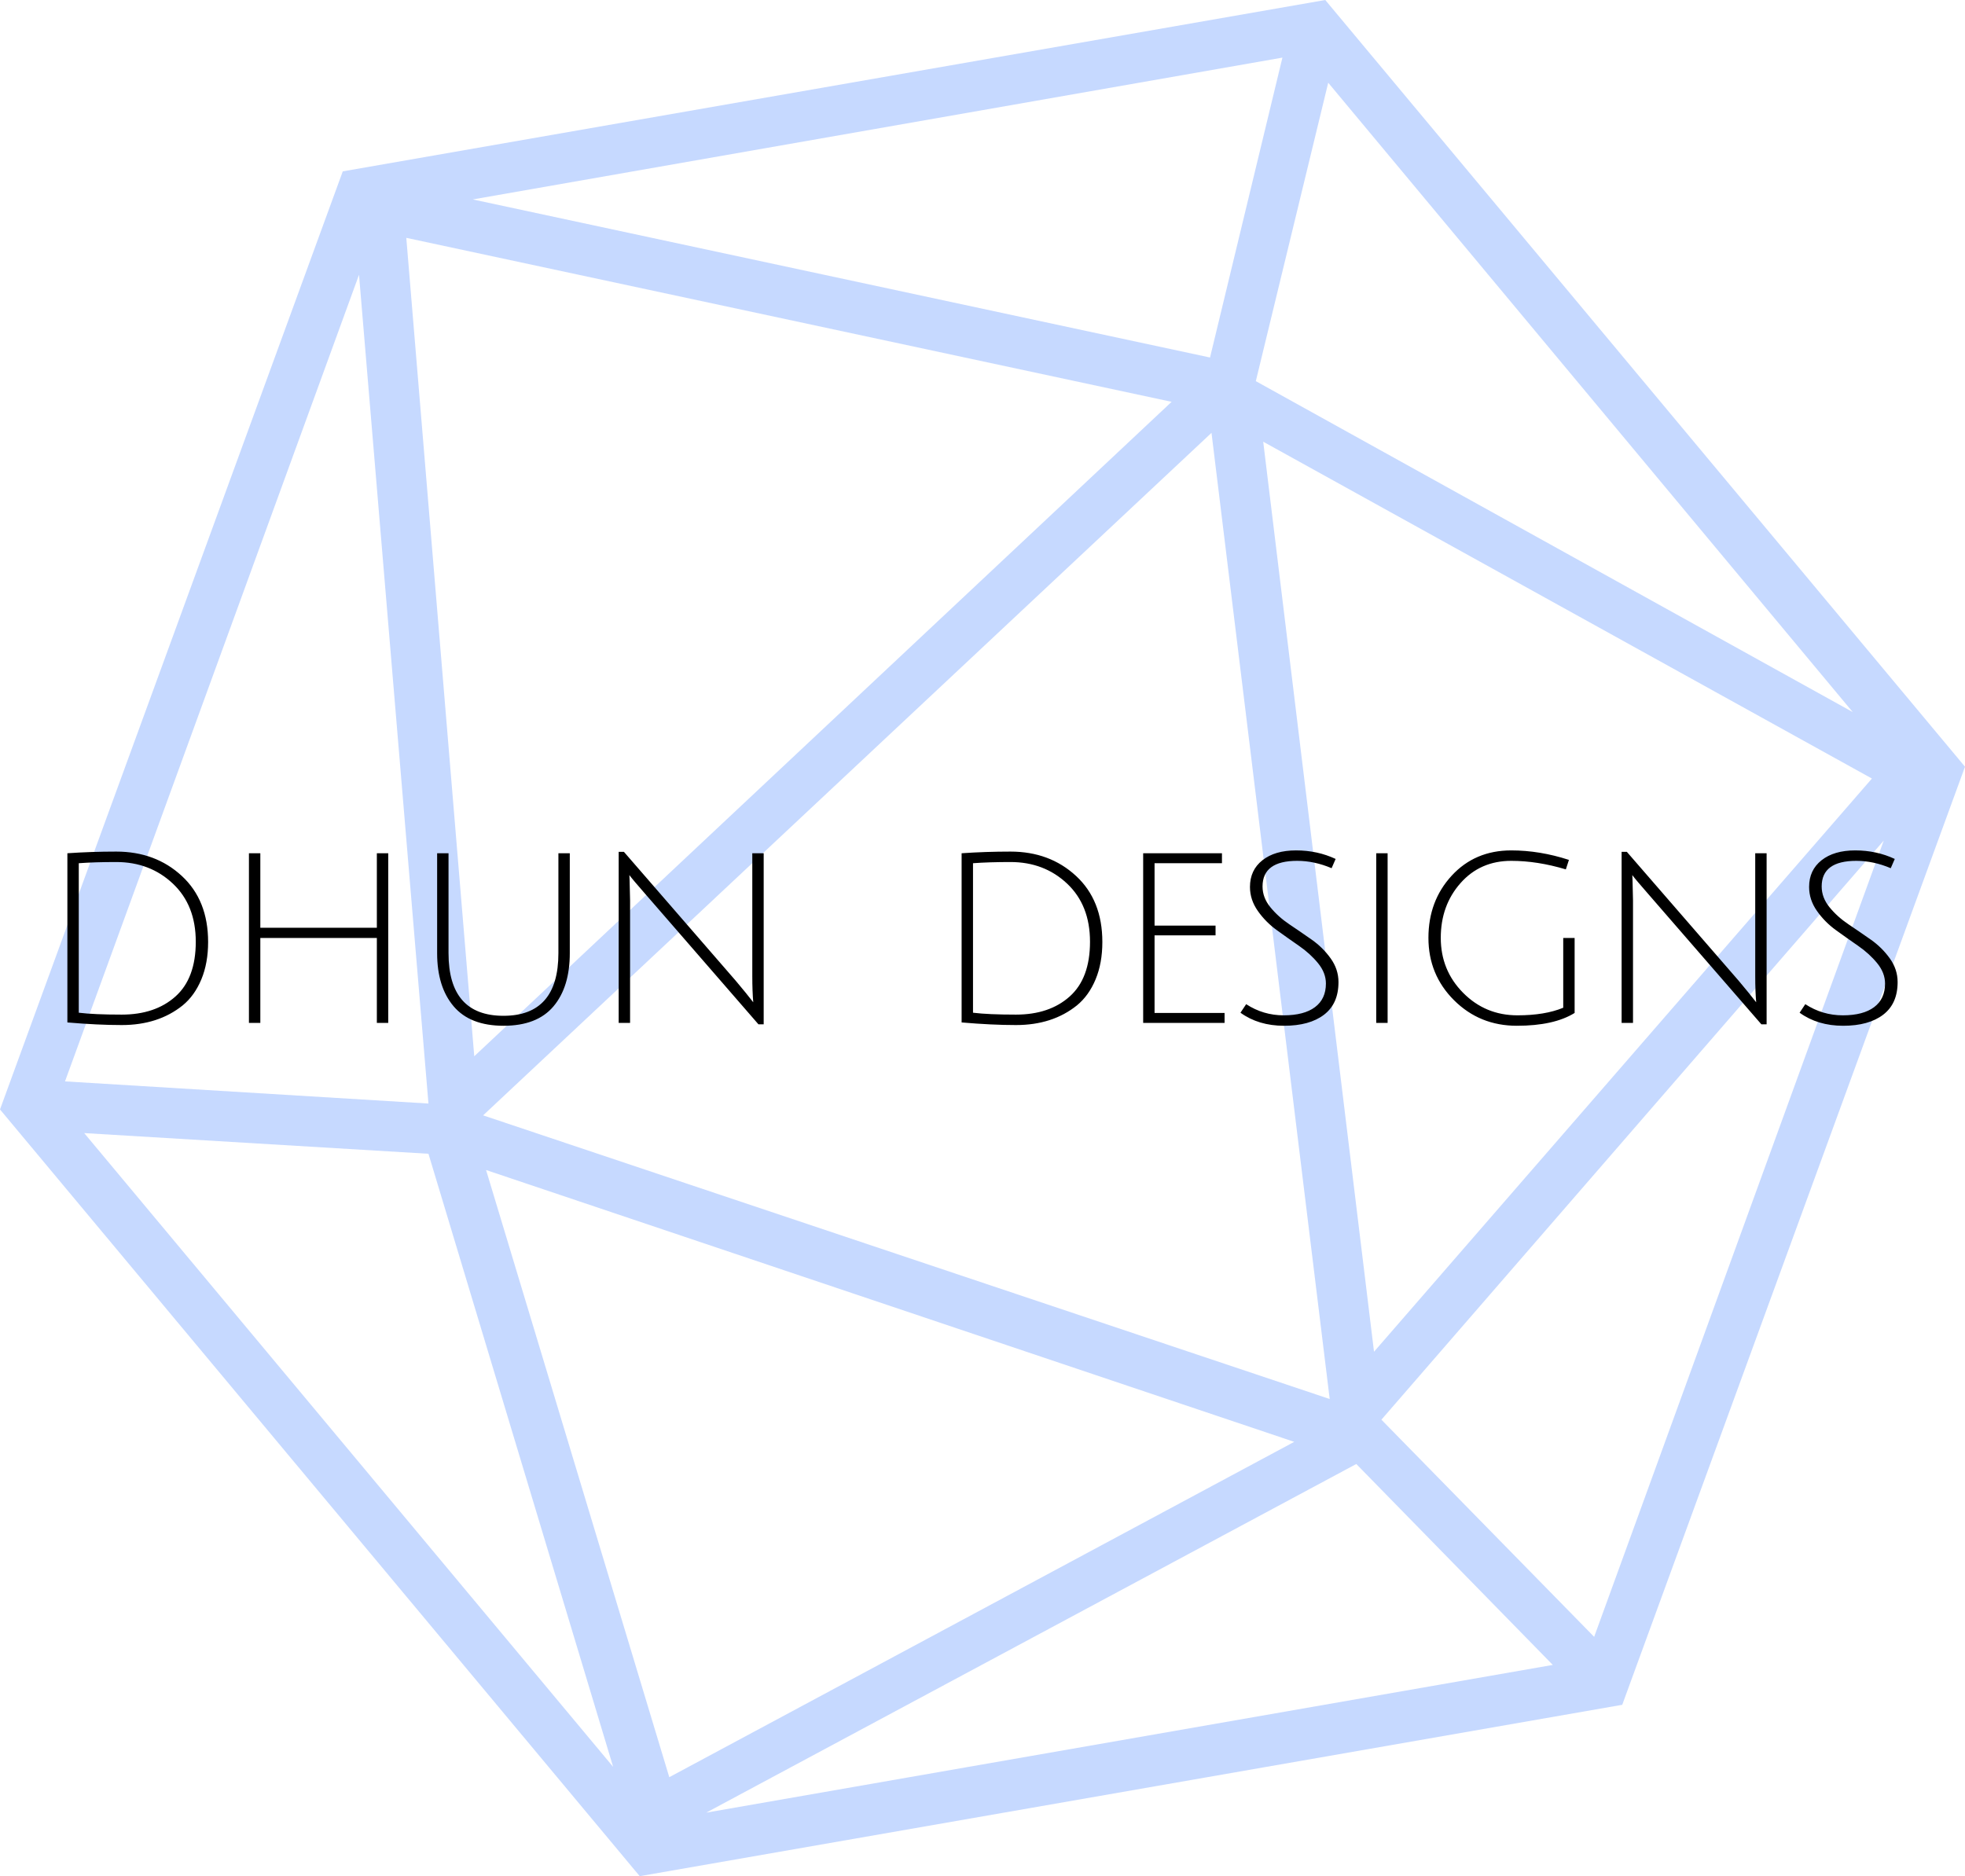 <svg viewBox="578.821 348.778 349.198 333.444" width="5000" height="4774.437" xmlns="http://www.w3.org/2000/svg" xmlns:xlink="http://www.w3.org/1999/xlink" preserveAspectRatio="none"><defs></defs><style>.aD6z1nYkhcolor {fill:#000000;fill-opacity:1;}.aLgOaV3zRcolors-0 {fill:#4884FF;fill-opacity:1;}.axoalFOJR40filter-floo {flood-color:#000000;flood-opacity:0.5;}.icon3-str {stroke:#AAAAAA;stroke-opacity:1;}</style><defs>
      <filter
        x="-1000"
        y="-1000"
        width="5000"
        height="5000"
        id="xoalFOJR4"
        filterUnits="userSpaceOnUse"
        primitiveUnits="userSpaceOnUse"
        color-interpolation-filters="sRGB">
        <feMerge><feMergeNode in="SourceGraphic" /></feMerge>
      </filter></defs><g opacity="0.31" transform="rotate(0 578.821 348.778)">
<svg width="349.198" height="333.444" x="578.821" y="348.778" version="1.1" preserveAspectRatio="none" viewBox="33.5 36.5 133 127">
  <g transform="matrix(1 0 0 1 0 0)" ><g><path d="M123.2 36.5L56.7 48.1l-23.2 63.5 43.3 51.9 66.5-11.6 23.2-63.5-43.3-51.9zm-57 75.5l49.3-46.2 8 65.4L66.2 112zm54.9 22.1l-42.3 22.7-12.4-41.1 54.7 18.4zm-5.7-73.4L65.5 50l54.8-9.6-4.9 20.3zm-2.6 3L65.6 108 61 52.6l51.8 11.1zm-50.3 50.9L75 156.1l-35.8-42.9 23.3 1.4zm62.8 21l13.3 13.6-57.3 10 44-23.6zm1.2-7.6L119 66.4l41.2 22.8-33.7 38.8zm-8-65.7l4.9-20.2 35.5 42.6-40.4-22.4zm-60.7-7.2l4.7 56.1-24.6-1.5 19.9-54.6zm83.6 92.2L127 132.6l34-39.2-19.6 53.9z" data-color="1" class="aLgOaV3zRcolors-0"></path></g></g>
</svg>
</g><g opacity="1" transform="rotate(0 590.795 499.916)">
<svg width="325.25" height="31.167" x="590.795" y="499.916" version="1.1" preserveAspectRatio="none" viewBox="5.28 -29.08 308.48 29.56">
  <g transform="matrix(1 0 0 1 0 0)" class="aD6z1nYkhcolor"><path id="id-D6z1nYkh13" d="M14.44-1.40L14.44-1.40Q20.08-1.40 23.50-4.46Q26.92-7.52 26.92-13.68Q26.92-19.84 23.06-23.48Q19.20-27.12 13.52-27.12L13.52-27.12Q9.88-27.12 7.20-26.92L7.20-26.92L7.20-1.72Q9.80-1.40 14.44-1.40ZM13.52-28.88L13.52-28.88Q20.12-28.88 24.56-24.78Q29-20.68 29-13.64L29-13.64Q29-10.08 27.86-7.34Q26.72-4.60 24.72-2.96L24.72-2.96Q20.60 0.36 14.44 0.36L14.44 0.36Q10.40 0.36 5.28-0.08L5.28-0.08L5.28-28.60Q9.36-28.88 13.52-28.88Z M59.36 0L57.44 0L57.44-14.32L37.80-14.32L37.80 0L35.88 0L35.88-28.60L37.80-28.60L37.80-16.04L57.44-16.04L57.44-28.60L59.36-28.60L59.36 0Z M87.20-2.78Q84.44 0.48 78.80 0.48Q73.16 0.48 70.38-2.80Q67.60-6.08 67.60-11.76L67.60-11.76L67.60-28.60L69.52-28.60L69.52-11.76Q69.52-1.20 78.78-1.20Q88.04-1.20 88.04-11.76L88.04-11.76L88.04-28.60L89.96-28.60L89.96-11.76Q89.96-6.04 87.20-2.78Z M100-24.92L100.04-24.04L100.12-20.64L100.12 0L98.20 0L98.20-28.84L99.08-28.84L117.92-7.12Q119.84-4.84 120.88-3.48L120.88-3.48Q120.72-5.40 120.72-7.88L120.72-7.88L120.72-28.60L122.64-28.60L122.64 0.24L121.76 0.24L102.56-21.88Q100.56-24.16 100-24.92L100-24.92Z M165.16-1.40L165.16-1.40Q170.80-1.40 174.22-4.46Q177.64-7.52 177.64-13.68Q177.64-19.84 173.78-23.48Q169.92-27.12 164.24-27.12L164.24-27.12Q160.60-27.12 157.92-26.92L157.92-26.92L157.92-1.72Q160.52-1.40 165.16-1.40ZM164.24-28.88L164.24-28.88Q170.84-28.88 175.28-24.78Q179.72-20.68 179.72-13.64L179.72-13.64Q179.72-10.08 178.58-7.34Q177.44-4.60 175.44-2.96L175.44-2.96Q171.32 0.36 165.16 0.36L165.16 0.36Q161.12 0.36 156-0.08L156-0.08L156-28.60Q160.08-28.88 164.24-28.88Z M200.32 0L186.60 0L186.60-28.60L199.88-28.60L199.88-26.92L188.52-26.92L188.52-16.40L198.80-16.40L198.80-14.76L188.52-14.76L188.52-1.68L200.32-1.68L200.32 0Z M219.04-27.64L218.36-26.08Q215.44-27.32 212.56-27.32L212.56-27.32Q206.72-27.32 206.72-23L206.72-23Q206.72-21.12 208.04-19.50Q209.36-17.88 211.24-16.62Q213.12-15.36 215-14.04Q216.88-12.72 218.20-10.88Q219.52-9.04 219.52-6.88L219.52-6.88Q219.52-3.24 217.08-1.38Q214.64 0.48 210.34 0.48Q206.04 0.48 203-1.72L203-1.72L203.96-3.16Q206.84-1.28 210.28-1.28Q213.72-1.28 215.56-2.66Q217.40-4.04 217.40-6.64L217.40-6.64Q217.40-8.44 216.08-10.06Q214.76-11.68 212.88-12.98Q211-14.28 209.12-15.64Q207.24-17 205.92-18.88Q204.60-20.76 204.60-22.92L204.60-22.92Q204.60-25.76 206.70-27.42Q208.80-29.08 212.38-29.08Q215.96-29.08 219.04-27.64L219.04-27.64Z M227.80 0L225.88 0L225.88-28.60L227.80-28.60L227.80 0Z M248.64-27.32Q243.40-27.32 240.08-23.56Q236.76-19.80 236.76-14.34Q236.76-8.88 240.52-5.08Q244.28-1.28 249.68-1.28L249.68-1.28Q254.32-1.28 257.40-2.56L257.40-2.56L257.40-14.32L259.32-14.32L259.32-1.68Q255.84 0.48 249.58 0.48Q243.32 0.48 239.00-3.82Q234.68-8.12 234.68-14.34Q234.68-20.56 238.60-24.82Q242.52-29.08 248.64-29.08L248.64-29.08Q253.44-29.08 258.36-27.48L258.36-27.48L257.84-25.88Q253.04-27.32 248.64-27.32L248.64-27.32Z M269.04-24.92L269.08-24.04L269.16-20.64L269.16 0L267.24 0L267.24-28.84L268.12-28.84L286.96-7.12Q288.88-4.84 289.92-3.48L289.92-3.48Q289.76-5.40 289.76-7.88L289.76-7.88L289.76-28.60L291.68-28.60L291.68 0.24L290.80 0.24L271.60-21.88Q269.60-24.16 269.04-24.92L269.04-24.92Z M313.28-27.64L312.60-26.08Q309.68-27.32 306.80-27.32L306.80-27.32Q300.96-27.32 300.96-23L300.96-23Q300.96-21.12 302.28-19.50Q303.60-17.88 305.48-16.62Q307.36-15.36 309.24-14.04Q311.12-12.72 312.44-10.88Q313.76-9.04 313.76-6.88L313.76-6.88Q313.76-3.24 311.32-1.38Q308.88 0.48 304.58 0.48Q300.28 0.48 297.24-1.72L297.24-1.72L298.20-3.16Q301.08-1.28 304.52-1.28Q307.96-1.28 309.80-2.66Q311.64-4.04 311.64-6.64L311.64-6.64Q311.64-8.44 310.32-10.06Q309-11.68 307.12-12.98Q305.24-14.28 303.36-15.64Q301.48-17 300.16-18.88Q298.84-20.76 298.84-22.92L298.84-22.92Q298.84-25.76 300.94-27.42Q303.04-29.08 306.62-29.08Q310.20-29.08 313.28-27.64L313.28-27.64Z"/></g>
</svg>
</g></svg>